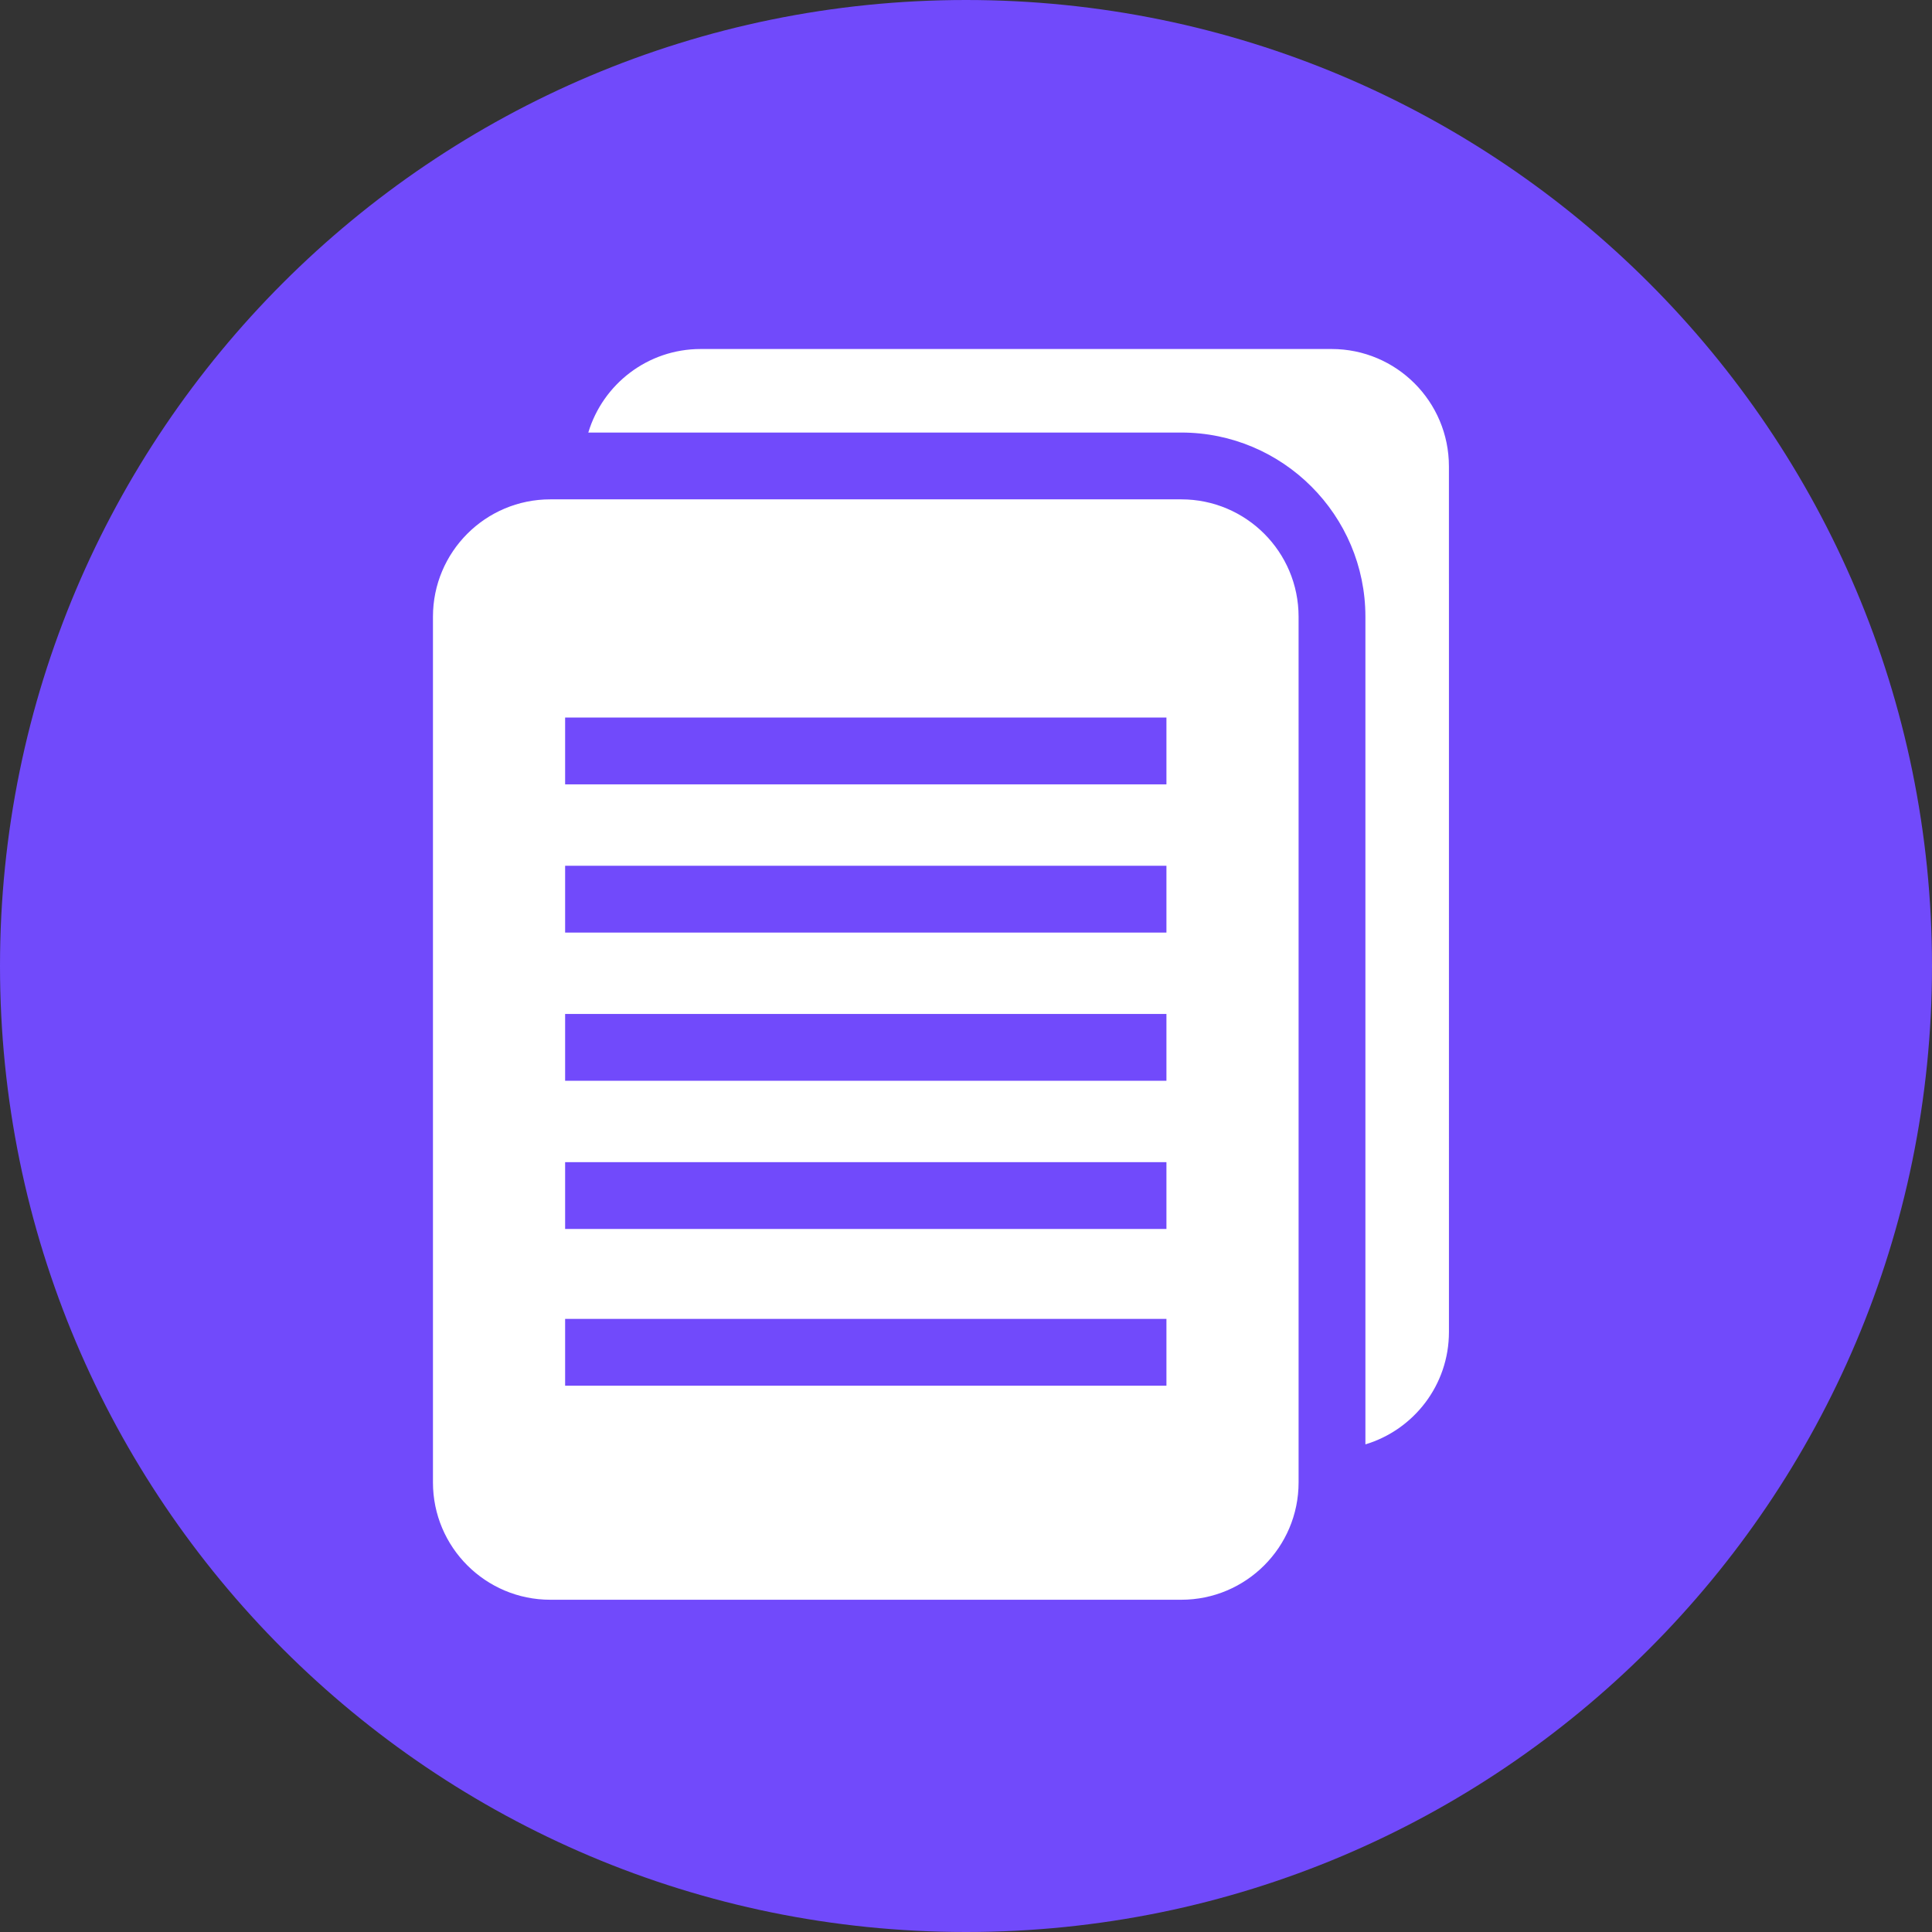 <svg version="1.1" xmlns="http://www.w3.org/2000/svg" xmlns:xlink="http://www.w3.org/1999/xlink" x="0px" y="0px"
	 viewBox="0 0 299.994 299.994" style="enable-background:new 0 0 299.994 299.994;" xml:space="preserve" fill="#714afb">
		<rect x="0" y="0" width="299.994" height="299.994" fill="#333333" stroke="none"/>
		<g>
	 		<circle r="179.997" cx="139.997" cy="149.997" fill="#ffffff" shape="circle" transform="matrix(0.7,0,0,0.7,44.999,44.999)"/>
			<rect x="87.751" y="180.456" width="93.369" height="10.374"/>
			<rect x="87.751" y="157.444" width="93.369" height="10.374"/>
			<rect x="87.751" y="134.433" width="93.369" height="10.374"/>
			<rect x="87.751" y="204.792" width="93.369" height="10.374"/>
			<path d="M149.997,0C67.156,0,0,67.156,0,149.997s67.156,149.997,149.997,149.997s149.997-67.156,149.997-149.997
				S232.839,0,149.997,0z M201.641,211.953v18.225c0,10.066-8.159,18.225-18.22,18.225H85.453c-10.066,0-18.225-8.159-18.225-18.225
				V95.763c0-10.066,8.157-18.225,18.225-18.225h97.967c10.066,0,18.223,8.159,18.22,18.228c0.001,0,0.001,18.222,0.001,18.222
				V211.953z M224.986,188.61v18.217c0,8.237-5.467,15.193-12.971,17.45v-12.325v-97.967V95.763
				c0-15.769-12.828-28.599-28.594-28.599H91.349c2.259-7.503,9.21-12.971,17.45-12.971h97.967c10.061,0,18.22,8.162,18.217,18.228
				v18.223h0.003V188.61z"/>
			<rect x="87.751" y="111.418" width="93.369" height="10.374"/>
		</g>
</svg>
